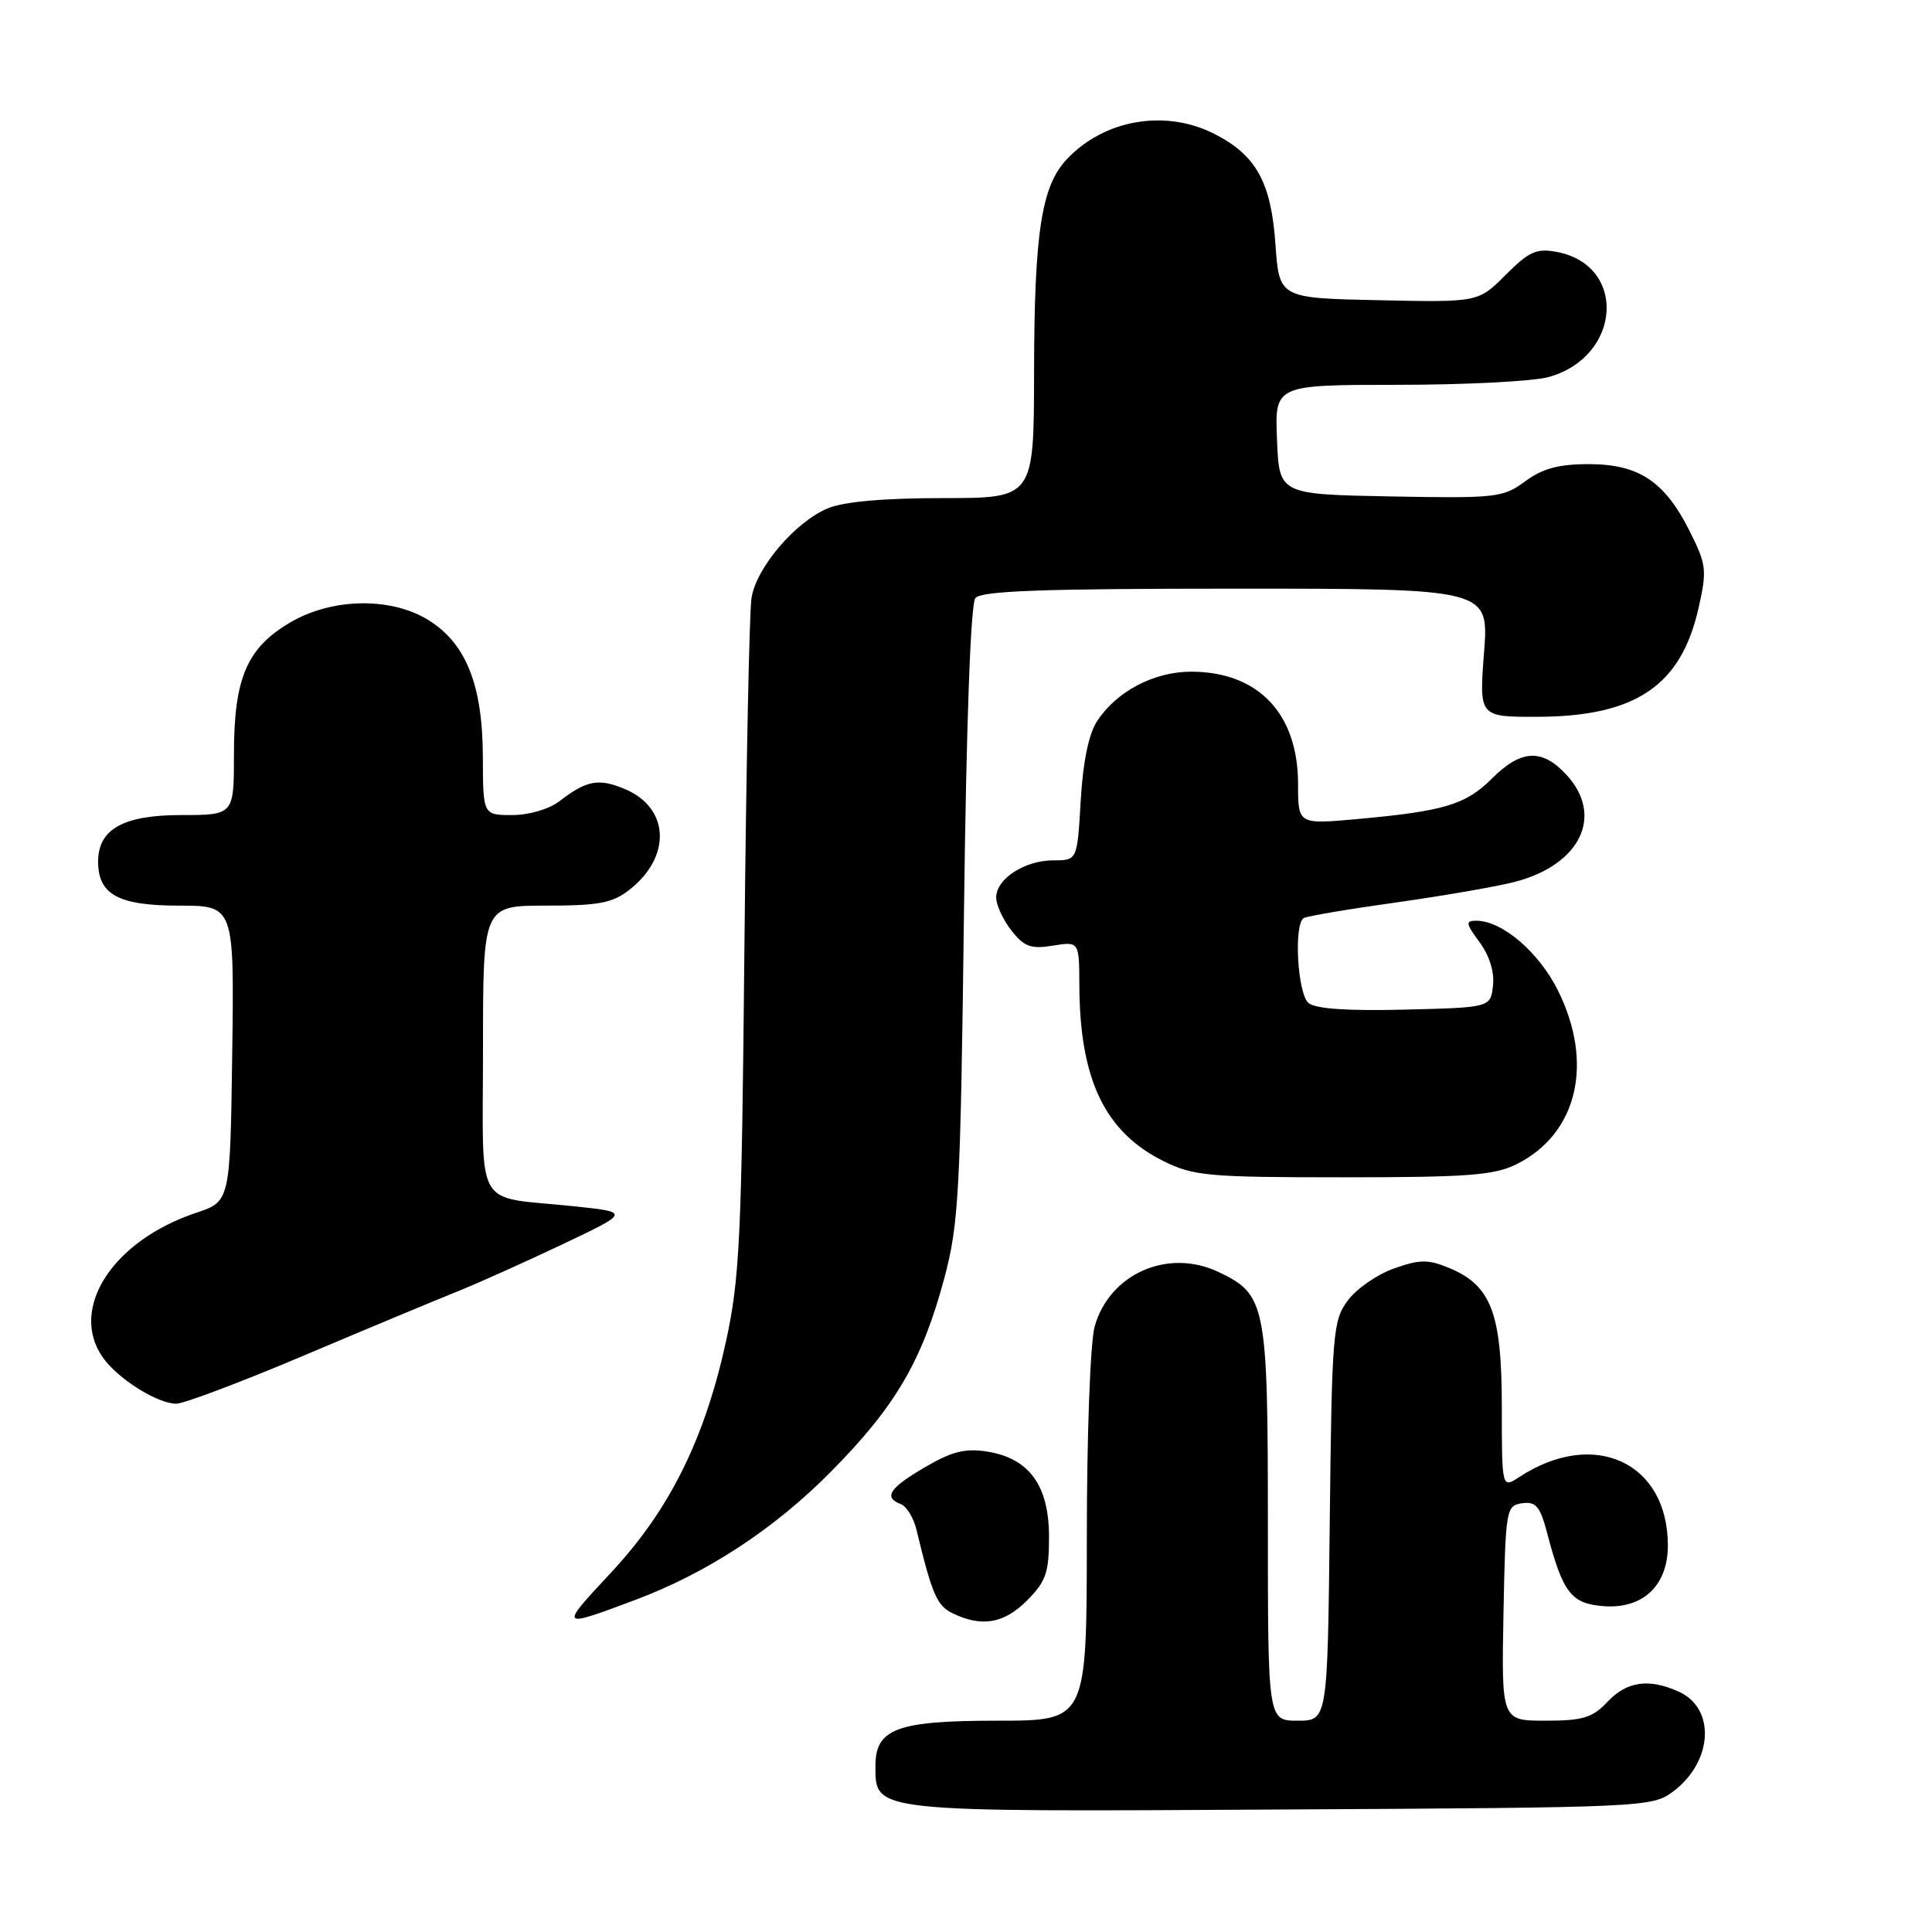<?xml version="1.0" encoding="UTF-8" standalone="no"?>
<!DOCTYPE svg PUBLIC "-//W3C//DTD SVG 1.1//EN" "http://www.w3.org/Graphics/SVG/1.1/DTD/svg11.dtd" >
<svg xmlns="http://www.w3.org/2000/svg" xmlns:xlink="http://www.w3.org/1999/xlink" version="1.1" viewBox="0 0 256 256">
 <g >
 <path fill="currentColor"
d=" M 221.68 237.40 C 226.95 233.47 227.38 226.41 222.48 224.17 C 218.50 222.36 215.57 222.77 213.00 225.50 C 211.01 227.61 209.75 228.00 204.80 228.00 C 198.95 228.00 198.95 228.00 199.22 213.75 C 199.49 199.95 199.57 199.49 201.69 199.19 C 203.52 198.93 204.07 199.59 205.02 203.19 C 207.08 211.03 208.18 212.47 212.40 212.82 C 217.66 213.25 221.00 210.13 221.00 204.78 C 221.00 193.75 211.19 189.24 201.32 195.71 C 199.00 197.23 199.00 197.23 199.00 186.37 C 198.99 173.97 197.60 170.32 191.99 168.00 C 189.24 166.86 188.12 166.87 184.71 168.08 C 182.49 168.86 179.74 170.77 178.59 172.32 C 176.61 174.99 176.48 176.58 176.20 201.57 C 175.91 228.00 175.91 228.00 171.95 228.00 C 168.00 228.00 168.00 228.00 168.00 201.95 C 168.00 172.81 167.75 171.53 161.45 168.54 C 154.74 165.36 146.99 168.79 145.04 175.80 C 144.47 177.86 144.01 190.22 144.01 203.75 C 144.00 228.00 144.00 228.00 132.22 228.00 C 118.83 228.00 116.00 229.05 116.00 234.00 C 116.00 240.15 115.34 240.08 169.68 239.77 C 217.87 239.51 218.91 239.46 221.68 237.40 Z  M 84.19 211.99 C 93.67 208.44 102.53 202.64 110.02 195.09 C 118.66 186.37 122.18 180.36 125.14 169.32 C 127.04 162.18 127.27 157.98 127.73 121.00 C 128.04 96.02 128.61 80.02 129.24 79.25 C 130.01 78.29 138.15 78.00 163.77 78.00 C 197.30 78.00 197.30 78.00 196.64 86.50 C 195.99 95.00 195.99 95.00 203.74 94.98 C 216.75 94.94 222.77 90.86 225.08 80.51 C 226.20 75.54 226.11 74.80 223.89 70.38 C 220.58 63.78 217.15 61.50 210.51 61.50 C 206.52 61.50 204.39 62.08 202.09 63.78 C 199.16 65.94 198.26 66.04 184.25 65.78 C 169.50 65.50 169.50 65.50 169.21 58.25 C 168.91 51.00 168.91 51.00 185.21 50.99 C 194.17 50.99 203.17 50.53 205.20 49.96 C 214.83 47.29 215.65 35.19 206.33 33.39 C 203.61 32.87 202.63 33.30 199.51 36.42 C 195.88 40.06 195.88 40.06 182.69 39.78 C 169.50 39.50 169.50 39.50 169.00 32.32 C 168.43 24.15 166.44 20.56 160.93 17.75 C 154.40 14.42 146.28 15.83 141.31 21.15 C 137.99 24.71 137.05 30.88 137.02 49.25 C 137.00 66.00 137.00 66.00 124.97 66.00 C 117.12 66.00 111.81 66.47 109.70 67.35 C 105.37 69.16 100.22 75.20 99.58 79.23 C 99.29 81.03 98.87 101.85 98.64 125.50 C 98.27 164.27 98.02 169.42 96.17 177.87 C 93.32 190.82 88.66 200.16 80.89 208.46 C 74.08 215.75 74.10 215.78 84.19 211.99 Z  M 136.08 212.08 C 138.60 209.55 139.00 208.40 139.00 203.63 C 139.00 196.84 136.38 193.23 130.80 192.34 C 127.89 191.88 126.12 192.33 122.55 194.42 C 117.83 197.18 117.03 198.41 119.37 199.31 C 120.13 199.60 121.05 201.11 121.43 202.67 C 123.51 211.30 124.15 212.77 126.25 213.78 C 130.10 215.64 133.03 215.13 136.08 212.08 Z  M 40.35 179.58 C 48.68 176.05 57.75 172.27 60.50 171.17 C 63.25 170.07 69.55 167.24 74.50 164.89 C 83.50 160.62 83.50 160.62 76.00 159.83 C 62.62 158.43 64.00 160.83 64.00 138.98 C 64.00 120.00 64.00 120.00 72.37 120.00 C 79.39 120.00 81.17 119.66 83.44 117.87 C 89.01 113.48 88.71 107.04 82.81 104.56 C 79.32 103.09 77.75 103.38 74.12 106.17 C 72.75 107.22 70.07 108.00 67.87 108.00 C 64.00 108.00 64.00 108.00 63.98 100.25 C 63.95 90.76 61.75 85.24 56.75 82.15 C 51.78 79.09 44.01 79.22 38.47 82.47 C 32.72 85.84 31.00 89.84 31.00 99.90 C 31.00 108.00 31.00 108.00 24.00 108.00 C 16.34 108.00 13.00 109.87 13.00 114.17 C 13.00 118.53 15.69 120.00 23.68 120.00 C 31.04 120.00 31.04 120.00 30.77 139.60 C 30.50 159.20 30.50 159.20 26.00 160.70 C 14.92 164.39 9.10 173.41 13.62 179.86 C 15.59 182.68 20.84 185.99 23.35 186.00 C 24.36 186.00 32.01 183.11 40.35 179.58 Z  M 200.98 154.25 C 209.03 150.21 211.23 140.88 206.43 131.23 C 203.89 126.14 199.04 122.00 195.60 122.00 C 194.16 122.00 194.22 122.37 196.05 124.85 C 197.36 126.63 198.04 128.80 197.83 130.60 C 197.50 133.50 197.50 133.50 186.14 133.78 C 178.63 133.97 174.32 133.68 173.39 132.91 C 171.93 131.69 171.40 122.49 172.75 121.65 C 173.16 121.40 178.68 120.46 185.00 119.58 C 191.32 118.69 198.41 117.46 200.74 116.85 C 209.44 114.58 212.56 108.06 207.55 102.65 C 204.32 99.16 201.54 99.31 197.69 103.16 C 194.22 106.63 191.34 107.49 179.75 108.54 C 172.00 109.23 172.00 109.23 172.00 103.87 C 171.99 94.53 166.71 89.00 157.80 89.00 C 152.90 89.01 147.96 91.61 145.38 95.54 C 144.26 97.25 143.50 100.93 143.20 106.08 C 142.74 114.00 142.74 114.00 139.59 114.00 C 135.78 114.00 132.00 116.45 132.00 118.92 C 132.00 119.92 132.91 121.89 134.02 123.30 C 135.71 125.45 136.61 125.78 139.52 125.30 C 143.00 124.74 143.00 124.74 143.02 130.62 C 143.08 143.08 146.41 150.01 154.20 153.87 C 158.14 155.82 160.13 156.00 178.00 156.00 C 194.57 156.00 198.02 155.73 200.98 154.25 Z "/>
</g>
</svg>